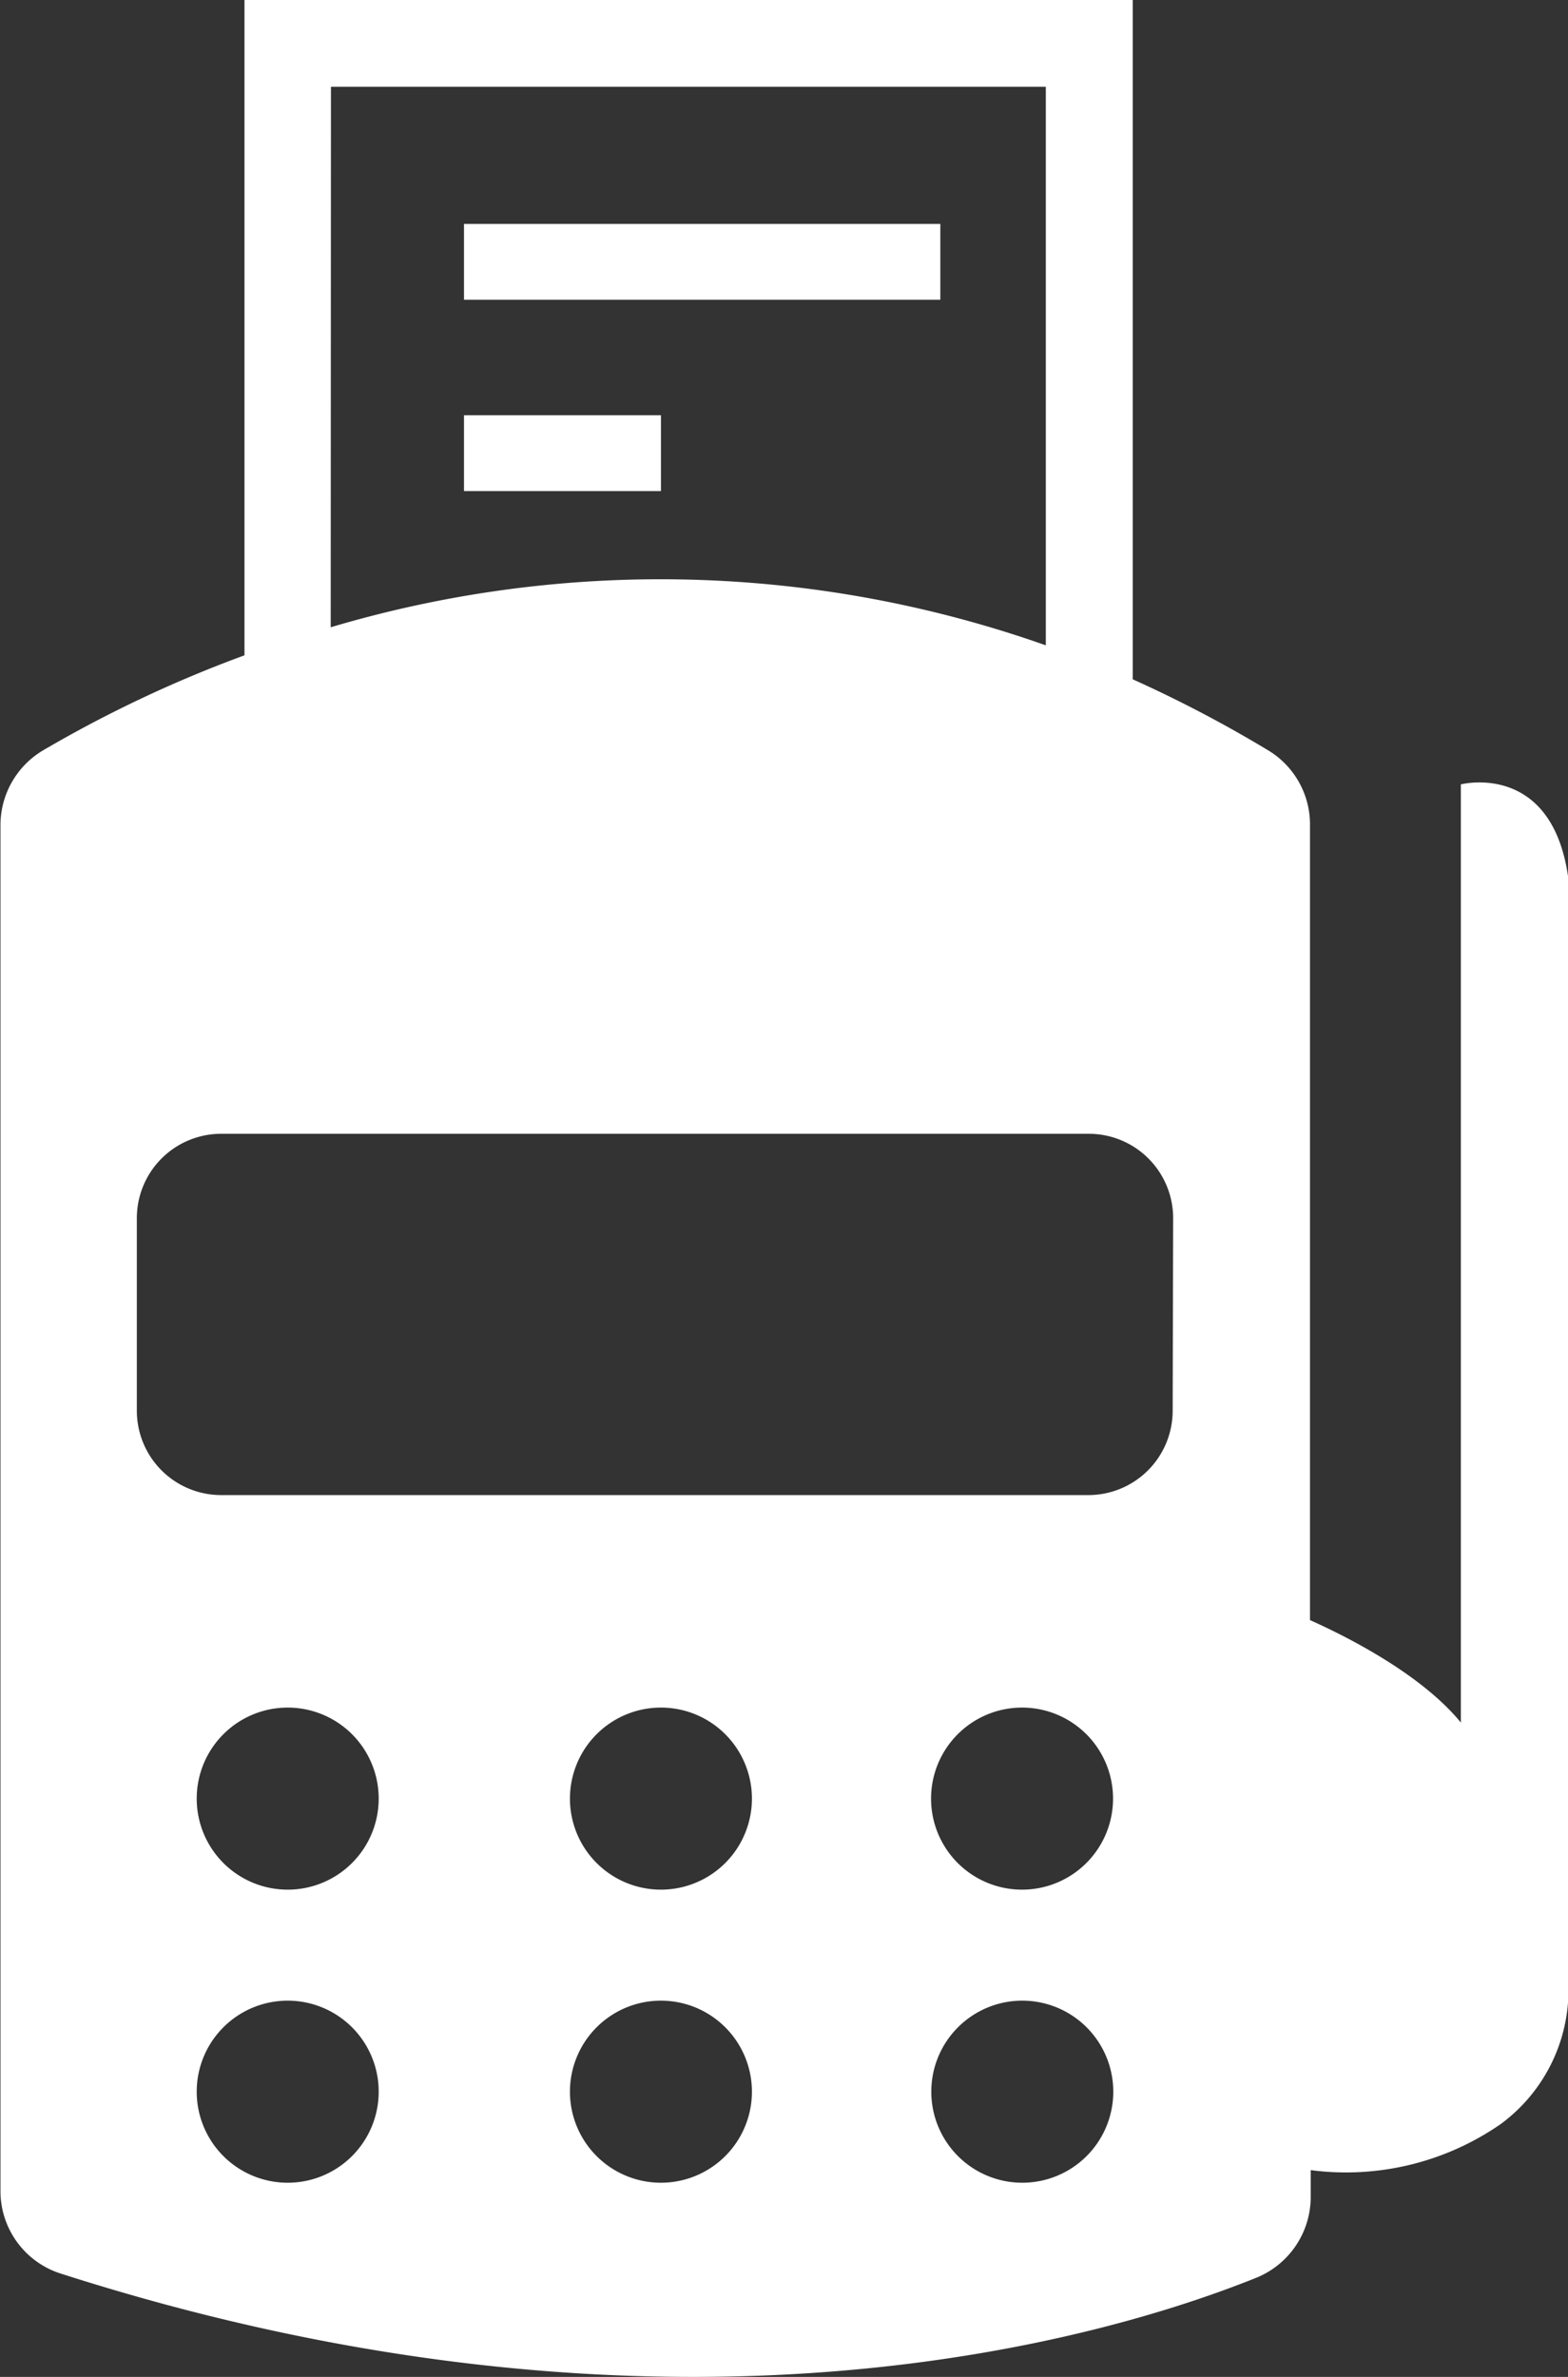 <svg id="Layer_1" data-name="Layer 1" xmlns="http://www.w3.org/2000/svg" viewBox="0 0 66 100"><rect x="0" y="0" width="66" height="100" fill="#333333" stroke="none"/><defs><style>.cls-1{fill:#fff;}</style></defs><title>transactions_flat_white</title><path class="cls-1" d="M61.47,33V72.47C59.9,70.55,57,69,55.12,68.16V34.71a3.64,3.64,0,0,0-1.74-3.13,53.84,53.84,0,0,0-5.72-3V0H10.27V27.57a52.59,52.59,0,0,0-8.48,4A3.66,3.66,0,0,0,0,34.68V92.16a3.64,3.64,0,0,0,2.5,3.48c25.72,8.26,44.1,2.7,50.33.2a3.67,3.67,0,0,0,2.32-3.41V91.3a11.43,11.43,0,0,0,8-1.94A7,7,0,0,0,66,83.69V37C65.34,32,61.47,33,61.47,33ZM13.91,3.65H44v23.5a48.71,48.71,0,0,0-30.1-.76ZM12.09,91.83A3.83,3.83,0,1,1,15.92,88h0a3.83,3.83,0,0,1-3.83,3.83Zm0-12.33a3.83,3.83,0,1,1,3.83-3.83h0a3.83,3.83,0,0,1-3.83,3.83ZM27.8,91.83A3.83,3.83,0,1,1,31.63,88a3.83,3.83,0,0,1-3.83,3.83Zm0-12.33a3.83,3.83,0,1,1,3.83-3.83h0A3.83,3.83,0,0,1,27.8,79.5ZM43,91.83A3.83,3.83,0,1,1,46.84,88,3.83,3.83,0,0,1,43,91.83ZM43,79.5a3.83,3.83,0,1,1,3.83-3.83A3.83,3.83,0,0,1,43,79.5Zm6.34-20.15a3.55,3.55,0,0,1-3.55,3.55H9.29a3.55,3.55,0,0,1-3.55-3.55v-8.1A3.55,3.55,0,0,1,9.29,47.7H45.81a3.55,3.55,0,0,1,3.55,3.55Z" transform="translate(0.02)"/><rect class="cls-1" x="19.53" y="9.42" width="20.05" height="3.19"/><rect class="cls-1" x="19.53" y="17.47" width="8.29" height="3.19"/></svg>